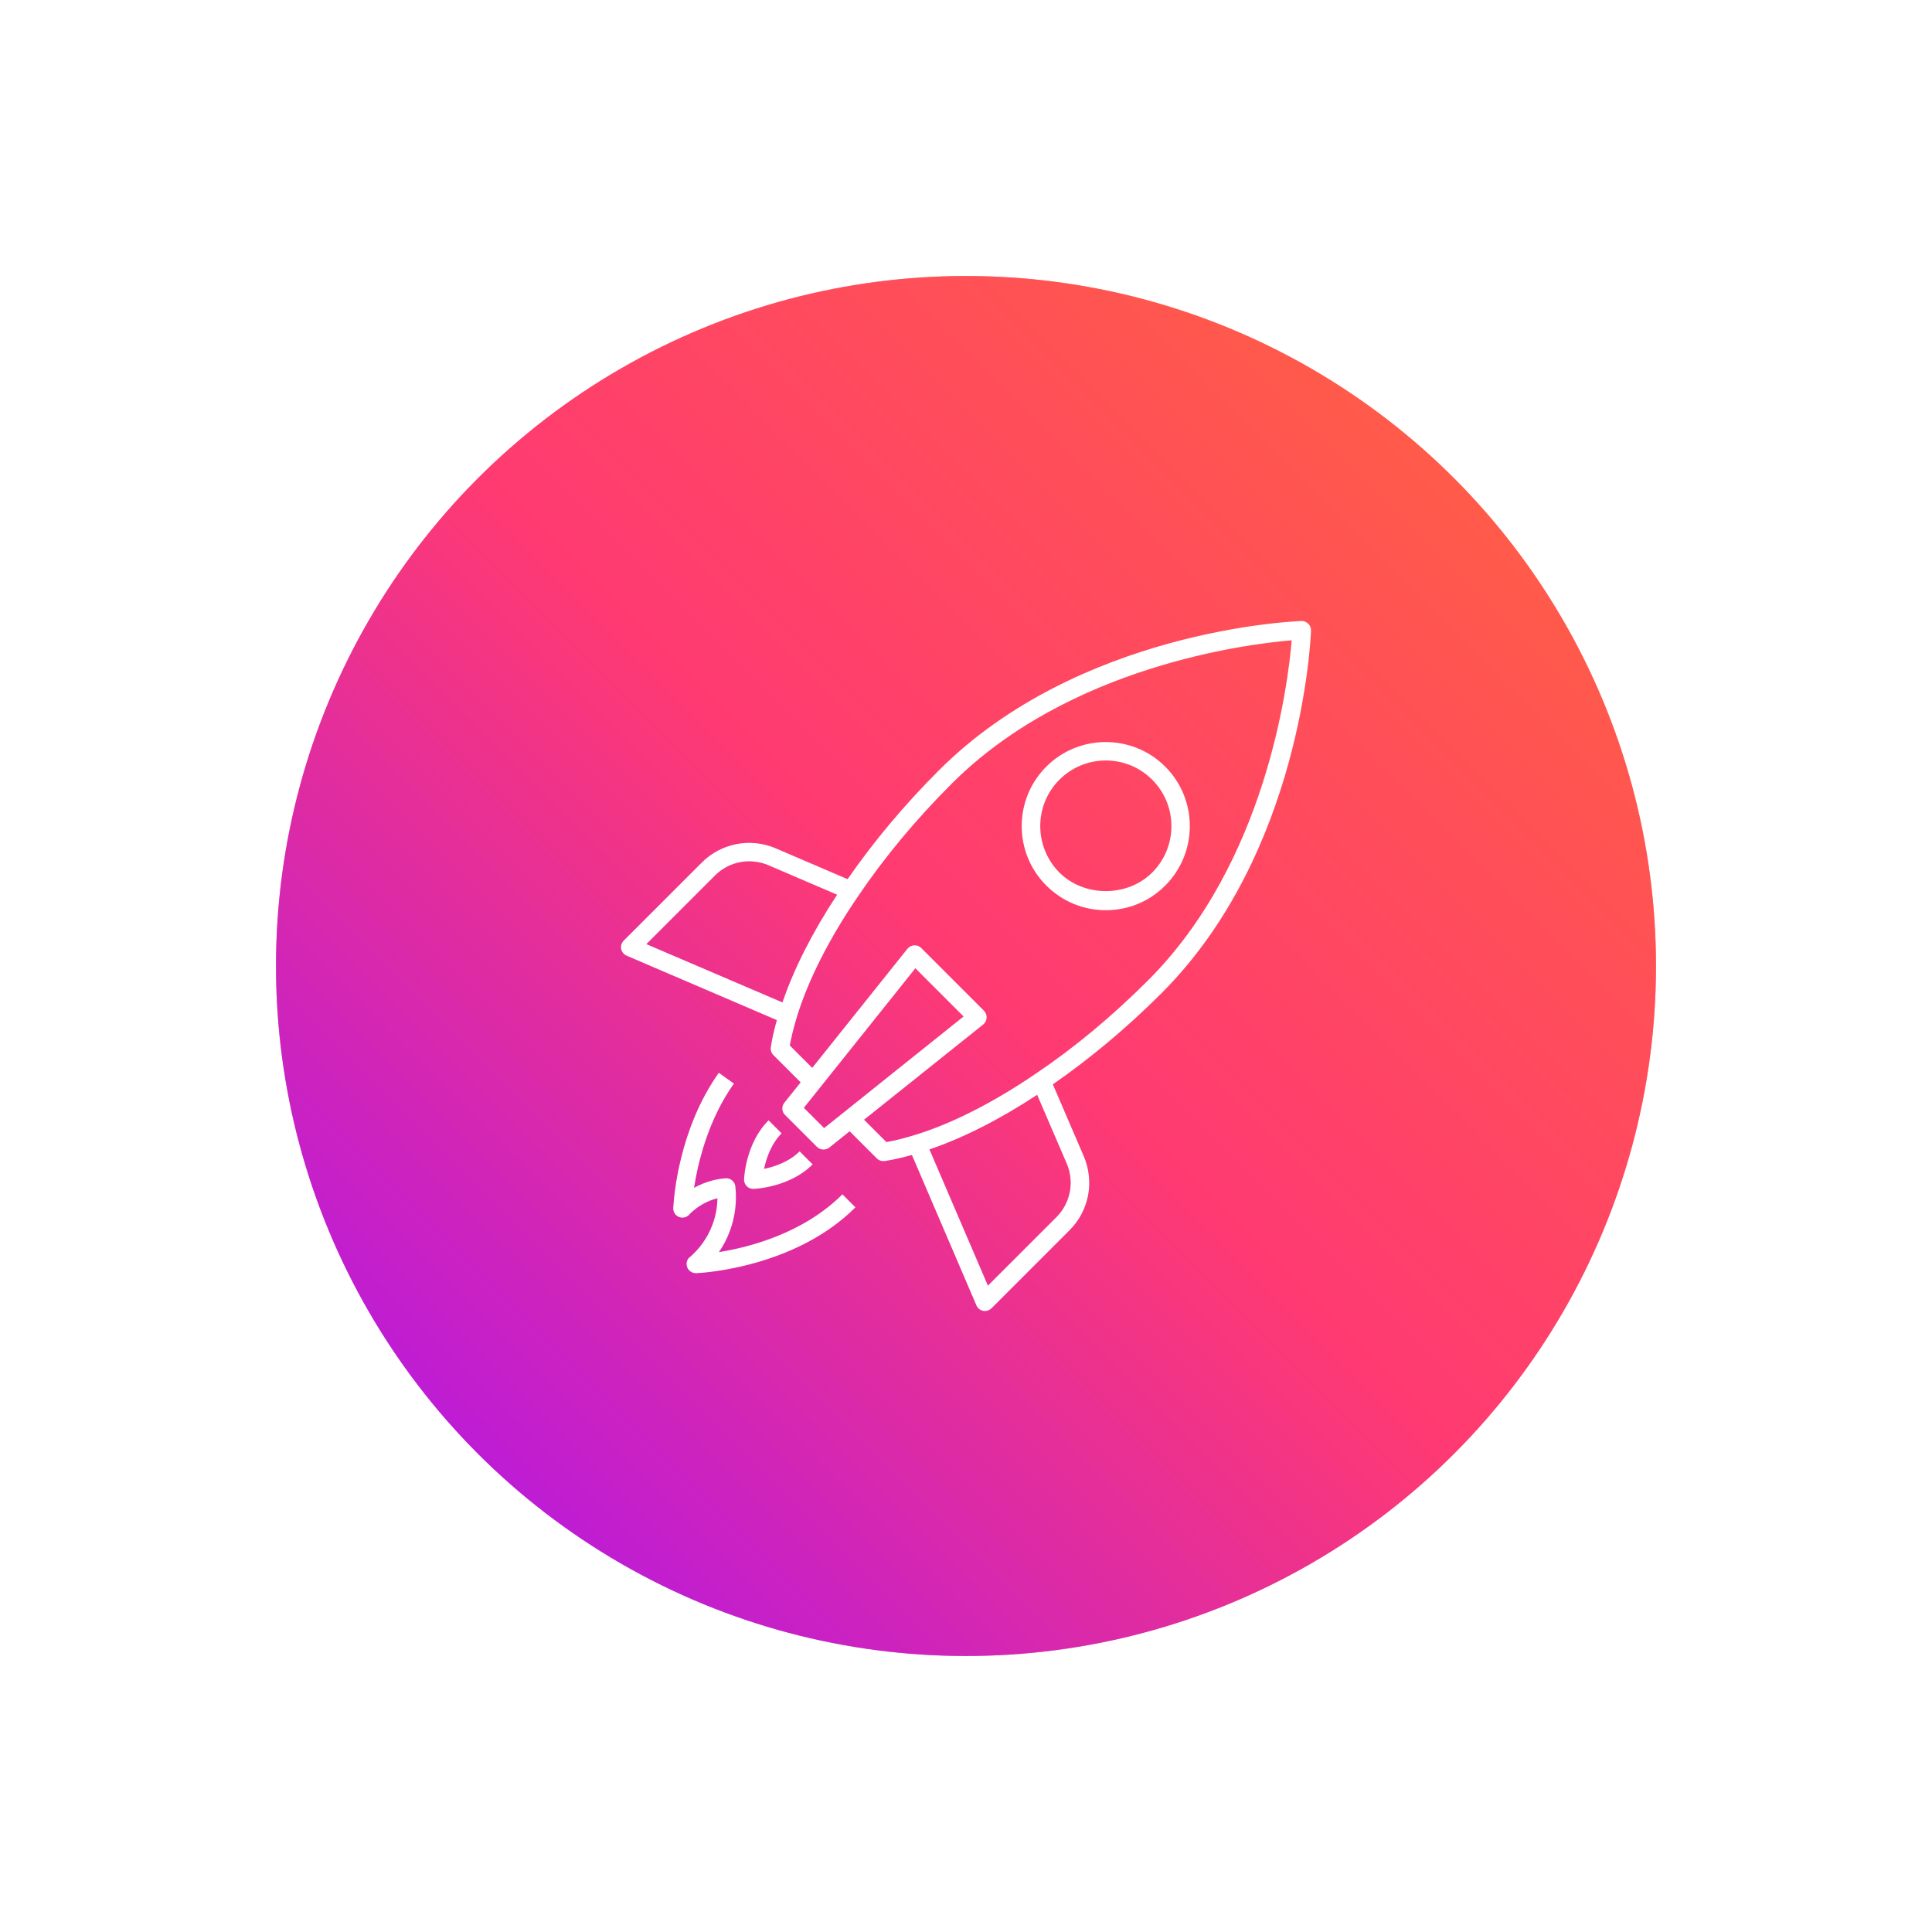 <svg width="140" height="140" viewBox="0 0 140 140" fill="none" xmlns="http://www.w3.org/2000/svg">
<g filter="url(#filter0_f_401_278)">
<circle cx="70" cy="70" r="50" fill="url(#paint0_linear_401_278)" fill-opacity="0.5"/>
</g>
<circle cx="70" cy="70" r="50" fill="url(#paint1_linear_401_278)"/>
<g clip-path="url(#clip0_401_278)">
<path d="M94.293 45.002C93.637 45.027 78.162 45.696 68.031 55.827C65.5 58.358 63.288 61.008 61.419 63.708L56.207 61.471C54.369 60.689 52.269 61.096 50.856 62.502L45.194 68.164C45.038 68.32 44.969 68.545 45.013 68.764C45.056 68.983 45.2 69.164 45.407 69.251L56.294 73.92C56.1 74.614 55.944 75.276 55.856 75.889C55.825 76.095 55.894 76.308 56.044 76.458L58.019 78.433L56.837 79.907C56.625 80.176 56.644 80.558 56.887 80.795L59.2 83.107C59.331 83.239 59.499 83.301 59.675 83.301C59.825 83.301 59.969 83.251 60.094 83.157L61.569 81.976L63.537 83.944C63.663 84.07 63.831 84.138 64.013 84.138C64.044 84.138 64.075 84.138 64.112 84.132C64.719 84.044 65.388 83.882 66.081 83.694L70.756 94.594C70.844 94.8 71.025 94.944 71.244 94.988C71.287 94.994 71.325 95 71.369 95C71.543 95 71.712 94.931 71.844 94.807L77.506 89.144C78.913 87.738 79.318 85.639 78.537 83.794L76.293 78.576C78.999 76.701 81.65 74.488 84.175 71.963C94.306 61.833 94.975 46.352 95 45.702C95.006 45.514 94.937 45.333 94.806 45.202C94.663 45.072 94.475 44.984 94.293 45.002ZM46.837 68.415L51.806 63.446C52.825 62.421 54.35 62.133 55.681 62.696L60.662 64.834C58.875 67.546 57.525 70.209 56.7 72.64L46.837 68.415ZM59.719 81.746L58.25 80.277L66.331 70.165L69.825 73.659L59.719 81.746ZM77.3 84.315C77.869 85.652 77.575 87.171 76.556 88.196L71.588 93.164L67.35 83.29C69.781 82.465 72.45 81.115 75.156 79.334L77.3 84.315ZM83.219 71.015C80.613 73.621 77.875 75.902 75.075 77.789C71.987 79.895 68.938 81.446 66.25 82.258C65.531 82.483 64.856 82.652 64.231 82.758L62.612 81.139L71.244 74.24C71.394 74.121 71.481 73.946 71.494 73.752C71.506 73.565 71.431 73.377 71.3 73.239L66.75 68.689C66.619 68.558 66.431 68.49 66.244 68.502C66.056 68.515 65.875 68.602 65.756 68.752L58.856 77.383L57.231 75.759C57.344 75.133 57.513 74.459 57.731 73.734C58.544 71.053 60.088 68.002 62.2 64.915C64.087 62.128 66.363 59.384 68.975 56.778C77.5 48.253 90.388 46.666 93.6 46.397C93.337 49.603 91.75 62.477 83.219 71.015Z" fill="white"/>
<path d="M52.087 77.739C49.181 81.839 48.831 86.783 48.793 87.451C48.75 87.72 48.868 87.995 49.106 88.139C49.368 88.295 49.706 88.257 49.925 88.039C49.95 88.014 49.975 87.983 49.994 87.958C50.413 87.546 50.893 87.233 51.425 87.014C51.606 86.939 51.794 86.877 51.987 86.833C51.981 87.383 51.894 88.045 51.625 88.757C51.219 89.845 50.556 90.595 50.056 91.039C50.019 91.064 49.975 91.095 49.944 91.126C49.725 91.345 49.694 91.683 49.856 91.945C49.981 92.145 50.2 92.258 50.431 92.258H50.487C50.975 92.233 57.644 91.833 61.987 87.489L61.044 86.545C58.212 89.376 54.294 90.383 52.094 90.733C52.388 90.308 52.663 89.808 52.881 89.22C53.269 88.195 53.406 87.07 53.287 85.977C53.25 85.615 52.937 85.358 52.569 85.383C52.006 85.427 51.45 85.558 50.931 85.771C50.712 85.858 50.5 85.958 50.294 86.077C50.569 84.277 51.3 81.171 53.181 78.521L52.087 77.739Z" fill="white"/>
<path d="M55.693 81.182C54.031 82.845 53.924 85.351 53.918 85.457C53.912 85.645 53.981 85.826 54.112 85.957C54.237 86.082 54.406 86.151 54.587 86.151H54.612C54.718 86.145 57.231 86.038 58.887 84.376L57.943 83.432C57.168 84.207 56.093 84.551 55.368 84.701C55.518 83.976 55.862 82.907 56.637 82.126L55.693 81.182Z" fill="white"/>
<path d="M80.13 65.958C81.755 65.958 83.287 65.327 84.437 64.171C86.812 61.796 86.812 57.927 84.437 55.553C82.062 53.178 78.193 53.178 75.818 55.553C73.443 57.928 73.443 61.796 75.818 64.171C76.974 65.321 78.506 65.958 80.13 65.958ZM76.768 56.502C77.668 55.602 78.862 55.108 80.13 55.108C81.399 55.108 82.593 55.602 83.493 56.502C85.35 58.358 85.35 61.371 83.493 63.227C81.693 65.021 78.562 65.021 76.768 63.227C74.918 61.371 74.918 58.352 76.768 56.502Z" fill="white"/>
</g>
<defs>
<filter id="filter0_f_401_278" x="0" y="0" width="140" height="140" filterUnits="userSpaceOnUse" color-interpolation-filters="sRGB">
<feFlood flood-opacity="0" result="BackgroundImageFix"/>
<feBlend mode="normal" in="SourceGraphic" in2="BackgroundImageFix" result="shape"/>
<feGaussianBlur stdDeviation="10" result="effect1_foregroundBlur_401_278"/>
</filter>
<linearGradient id="paint0_linear_401_278" x1="20" y1="120" x2="120" y2="20" gradientUnits="userSpaceOnUse">
<stop stop-color="#A310FD"/>
<stop offset="0.5" stop-color="#FF3A72"/>
<stop offset="1" stop-color="#FF6839"/>
</linearGradient>
<linearGradient id="paint1_linear_401_278" x1="20" y1="120" x2="120" y2="20" gradientUnits="userSpaceOnUse">
<stop stop-color="#A310FD"/>
<stop offset="0.5" stop-color="#FF3A72"/>
<stop offset="1" stop-color="#FF6839"/>
</linearGradient>
<clipPath id="clip0_401_278">
<rect width="50" height="50" fill="white" transform="translate(45 45)"/>
</clipPath>
</defs>
</svg>
